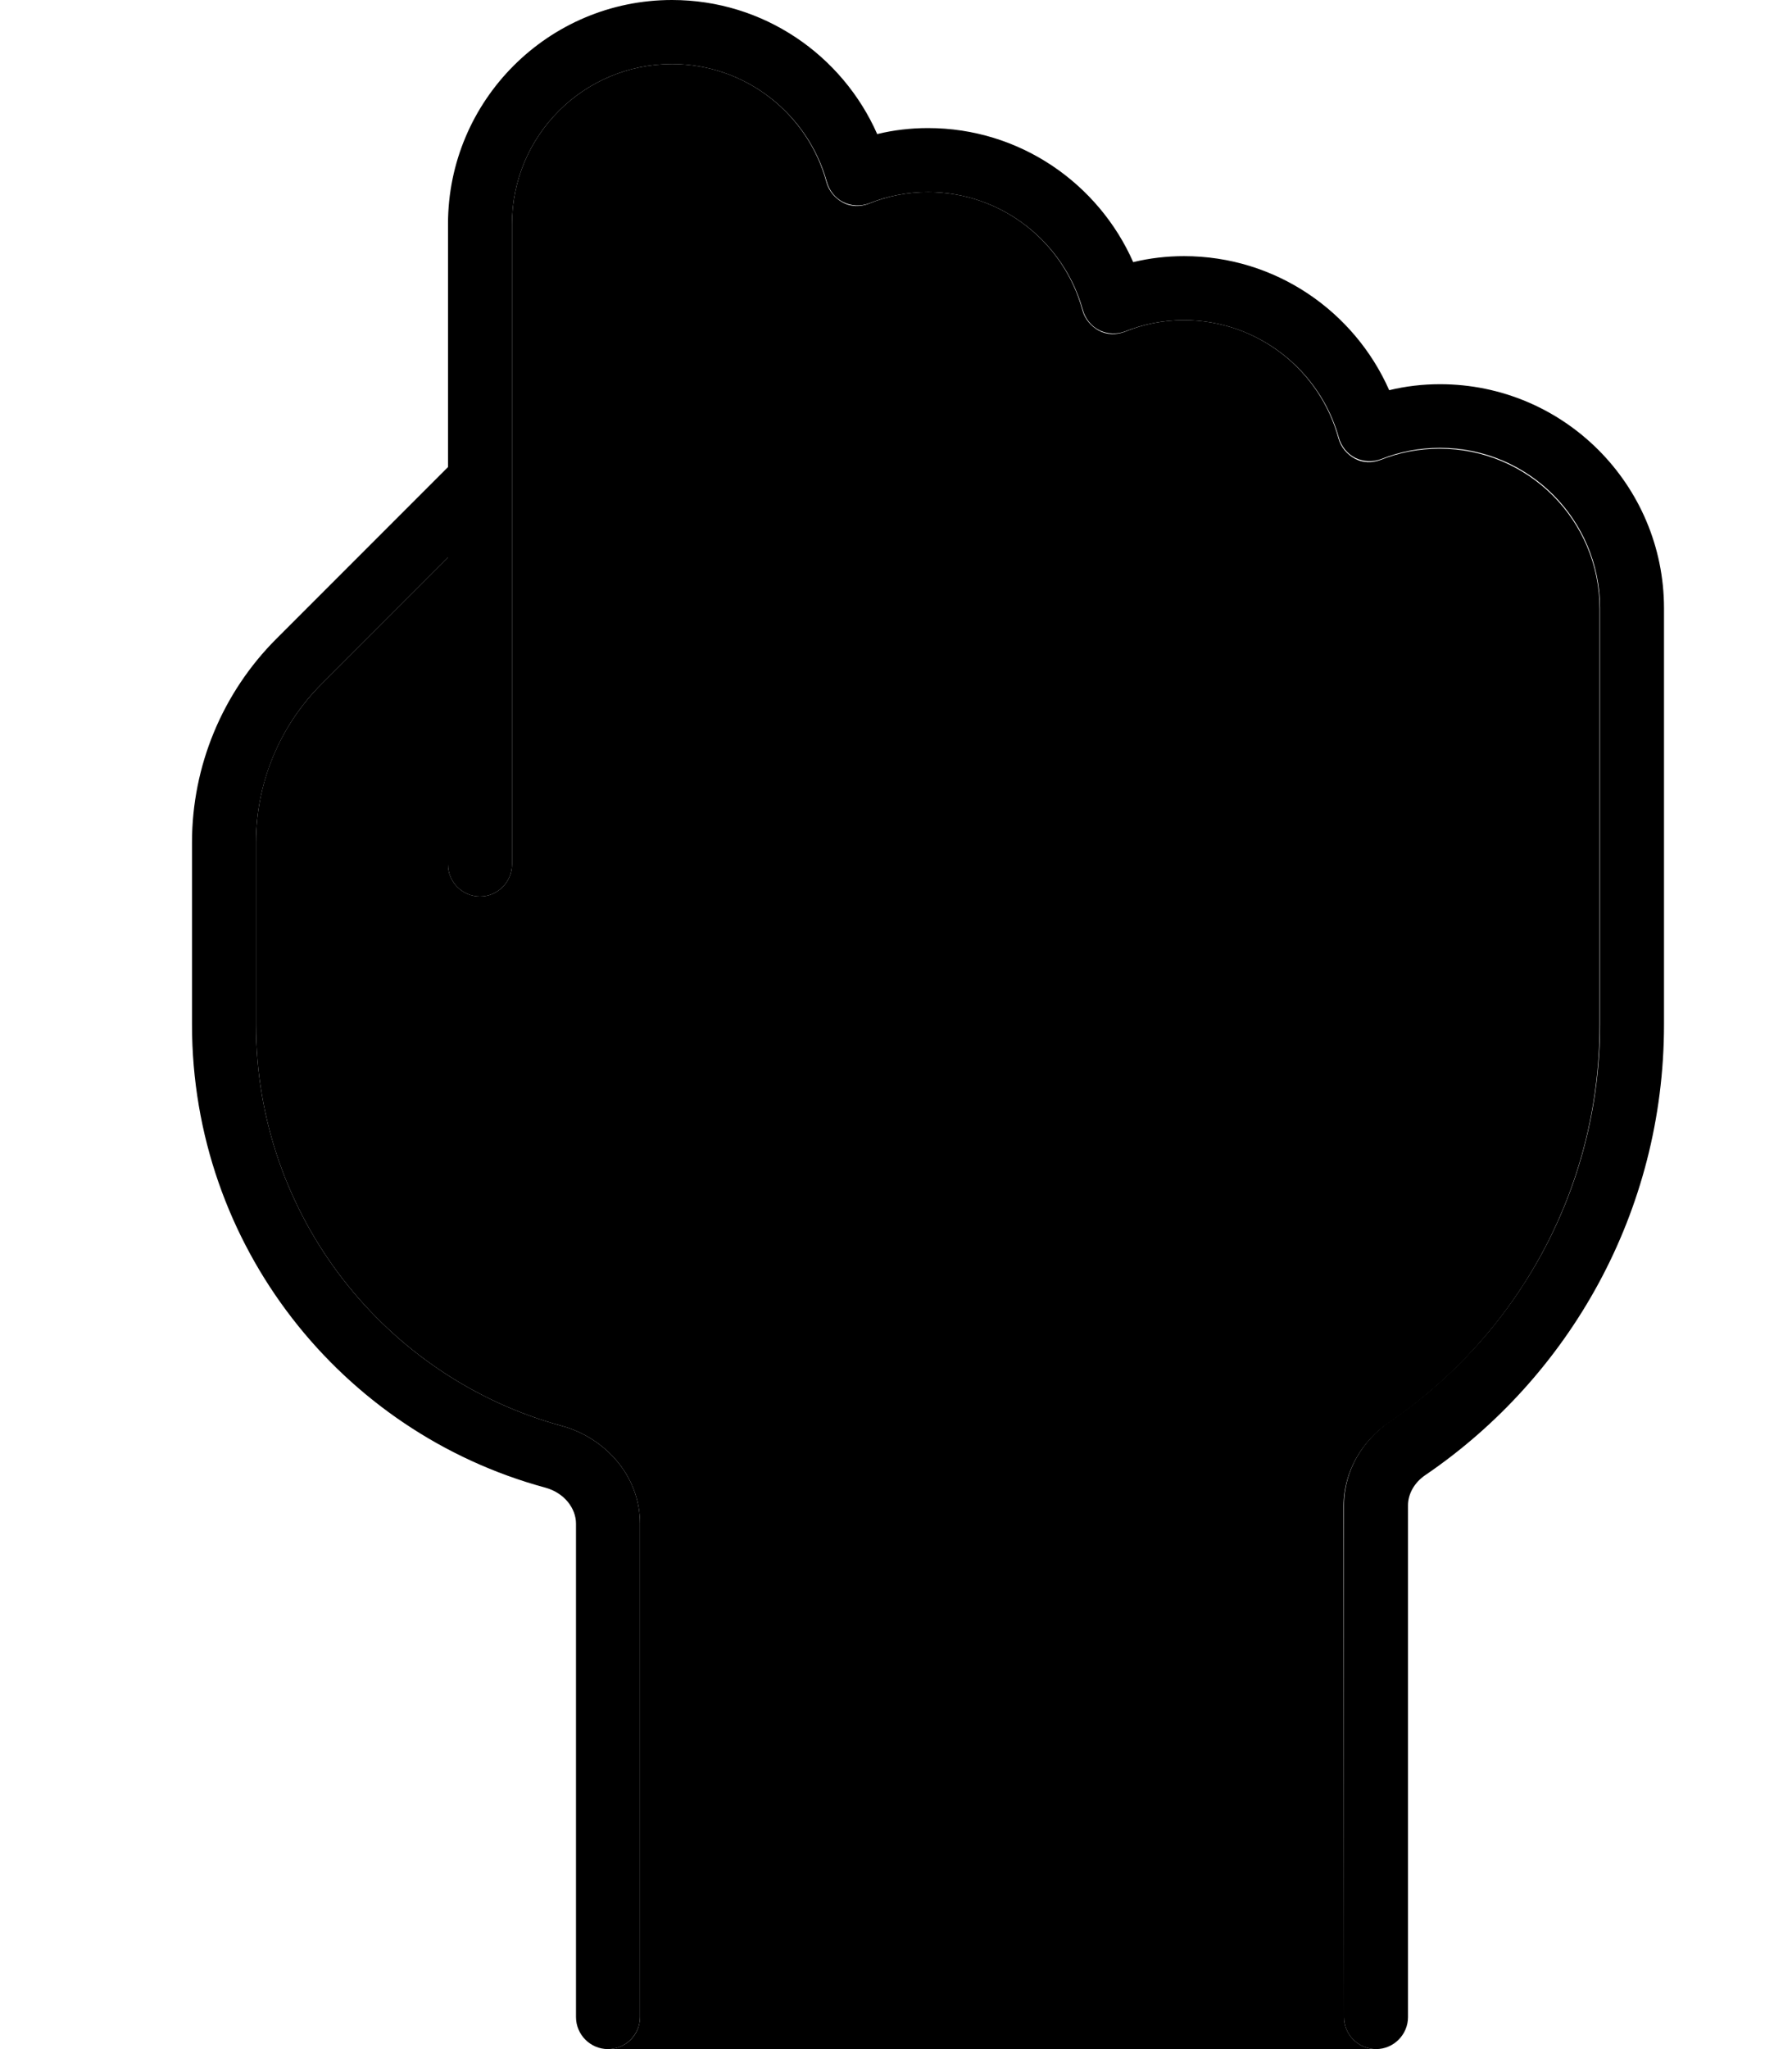 <svg xmlns="http://www.w3.org/2000/svg" viewBox="0 0 448 512"><path class="pr-icon-duotone-secondary" d="M64 210.5c0-14.9 5.9-29.1 16.4-39.6L112 139.3l0 76.7c0 4.4 3.6 8 8 8s8-3.6 8-8l0-96 0-64c0-22.1 17.9-40 40-40c18.4 0 34 12.5 38.6 29.5c.6 2.2 2.1 4 4.1 5.1s4.4 1.1 6.5 .3C221.8 49 226.8 48 232 48c18.4 0 34 12.5 38.6 29.5c.6 2.2 2.1 4 4.1 5.1s4.4 1.1 6.5 .3C285.8 81 290.8 80 296 80c18.4 0 34 12.5 38.6 29.5c.6 2.2 2.1 4 4.1 5.1s4.4 1.1 6.5 .3c4.5-1.8 9.5-2.8 14.7-2.8c22.1 0 40 17.9 40 40l0 104c0 41.3-20.9 77.8-52.7 99.4c-6.6 4.5-11.3 12.1-11.3 20.8L336 504c0 4.4 3.6 8 8 8c-64 0-128 0-192.1 0c4.6 0 8.1-3.6 8.1-8l0-123.3c0-12.1-8.9-21.5-19.5-24.4C96.4 344.3 64 303.9 64 256l0-45.5z"/><path class="pr-icon-duotone-primary" d="M112 56c0-30.9 25.1-56 56-56c22.9 0 42.6 13.8 51.3 33.5c4.1-1 8.4-1.5 12.7-1.5c22.9 0 42.6 13.8 51.3 33.5c4.1-1 8.4-1.5 12.7-1.5c22.9 0 42.6 13.8 51.3 33.5c4.1-1 8.4-1.5 12.7-1.5c30.9 0 56 25.1 56 56l0 104c0 46.8-23.7 88.1-59.7 112.6c-2.8 1.9-4.3 4.8-4.3 7.5L352 504c0 4.4-3.6 8-8 8s-8-3.6-8-8l0-127.9c0-8.7 4.7-16.2 11.3-20.8c31.8-21.6 52.7-58 52.7-99.4l0-104c0-22.1-17.9-40-40-40c-5.2 0-10.2 1-14.7 2.8c-2.1 .8-4.5 .7-6.5-.3s-3.5-2.9-4.1-5.1C330 92.5 314.4 80 296 80c-5.2 0-10.2 1-14.7 2.8c-2.1 .8-4.5 .7-6.5-.3s-3.5-2.9-4.1-5.1C266 60.5 250.4 48 232 48c-5.2 0-10.2 1-14.7 2.8c-2.1 .8-4.5 .7-6.5-.3s-3.5-2.9-4.1-5.1C202 28.5 186.4 16 168 16c-22.1 0-40 17.9-40 40l0 64s0 0 0 0l0 96c0 4.4-3.6 8-8 8s-8-3.6-8-8l0-76.7L80.4 170.9C69.9 181.4 64 195.7 64 210.5L64 256c0 47.9 32.4 88.3 76.5 100.3c10.6 2.9 19.5 12.3 19.5 24.4L160 504c0 4.4-3.6 8-8 8s-8-3.6-8-8l0-123.3c0-3.8-2.9-7.7-7.7-9C85.4 357.9 48 311.3 48 256l0-45.5c0-19.1 7.6-37.4 21.1-50.9L112 116.7 112 56z"/></svg>